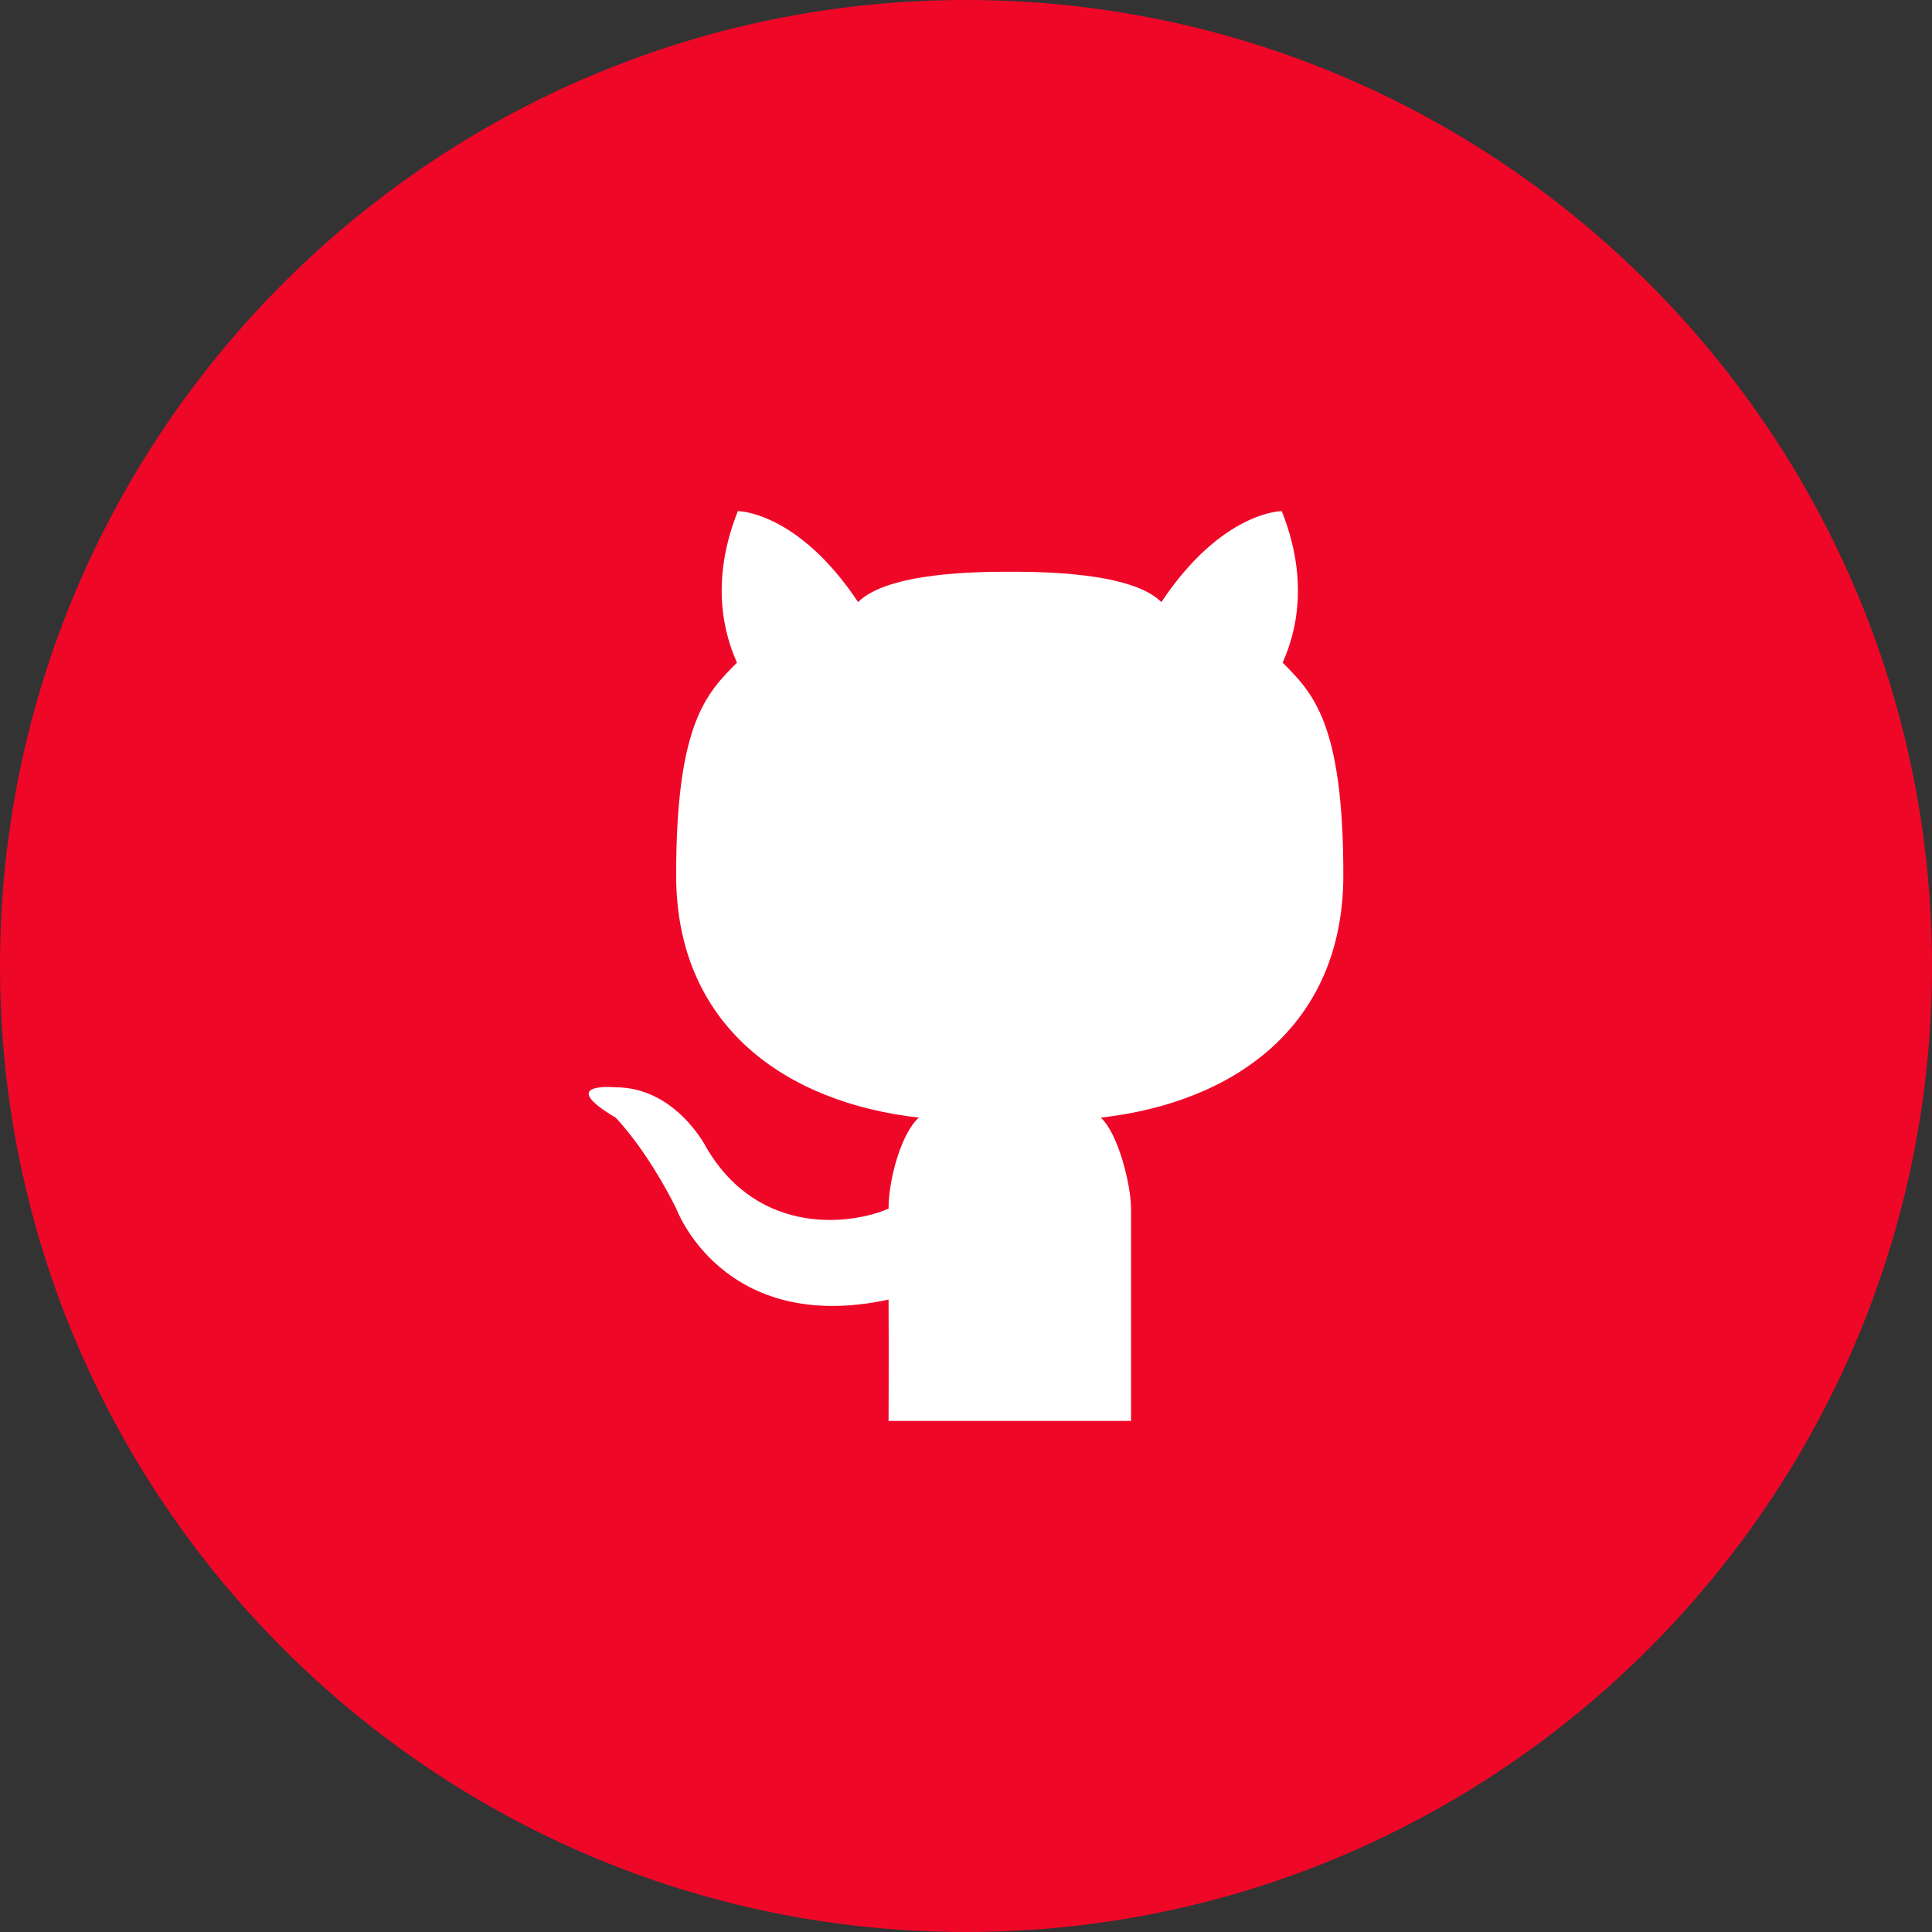 <?xml version="1.0" standalone="no"?>
<!DOCTYPE svg PUBLIC "-//W3C//DTD SVG 1.1//EN" "http://www.w3.org/Graphics/SVG/1.1/DTD/svg11.dtd">
<svg width="100%" height="100%" viewBox="0 0 512 512" version="1.1" xmlns="http://www.w3.org/2000/svg" xmlns:xlink="http://www.w3.org/1999/xlink" xml:space="preserve" style="fill-rule:evenodd;clip-rule:evenodd;stroke-linejoin:round;stroke-miterlimit:1.414;">
    <rect x="0" y="0" width="512" height="512" fill="#333333" stroke="none"/>
    <g transform="matrix(16.384,0,0,16.384,-6.144,-6.144)">
        <path d="M16,31.625C7.384,31.625 0.375,24.615 0.375,16C0.375,7.384 7.384,0.375 16,0.375C24.615,0.375 31.625,7.384 31.625,16C31.625,24.615 24.615,31.625 16,31.625Z" style="fill:rgb(239,7,40);fill-rule:nonzero;"/>
    </g>
    <g id="Cat" transform="matrix(8.037,-3.69779e-31,-3.69779e-31,8.037,147.038,135.445)">
        <path d="M19,30L15.004,30L11.004,30C11.004,30 11.015,27.628 11.004,26C5.531,27.178 4.004,23 4.004,23C3.004,21 2.004,20 2.004,20C0.004,18.812 2.004,19 2.004,19C4.004,19 5.004,21 5.004,21C6.759,23.981 9.882,23.501 11.004,23C11.004,22 11.442,20.488 12.004,20C7.636,19.508 4,17 4,12C4,7 5.004,6 6.004,5C5.802,4.507 4.965,2.685 6.035,0C6.035,0 8,0 10,3C10.991,2.009 14,2 15.001,2C16,2 19.009,2.009 20,3C22,0 23.969,0 23.969,0C25.039,2.685 24.202,4.507 24,5C25,6 26,7 26,12C26,17 22.368,19.508 18,20C18.562,20.488 19,22.21 19,23L19,30Z" style="fill:white;"/>
    </g>
</svg>

